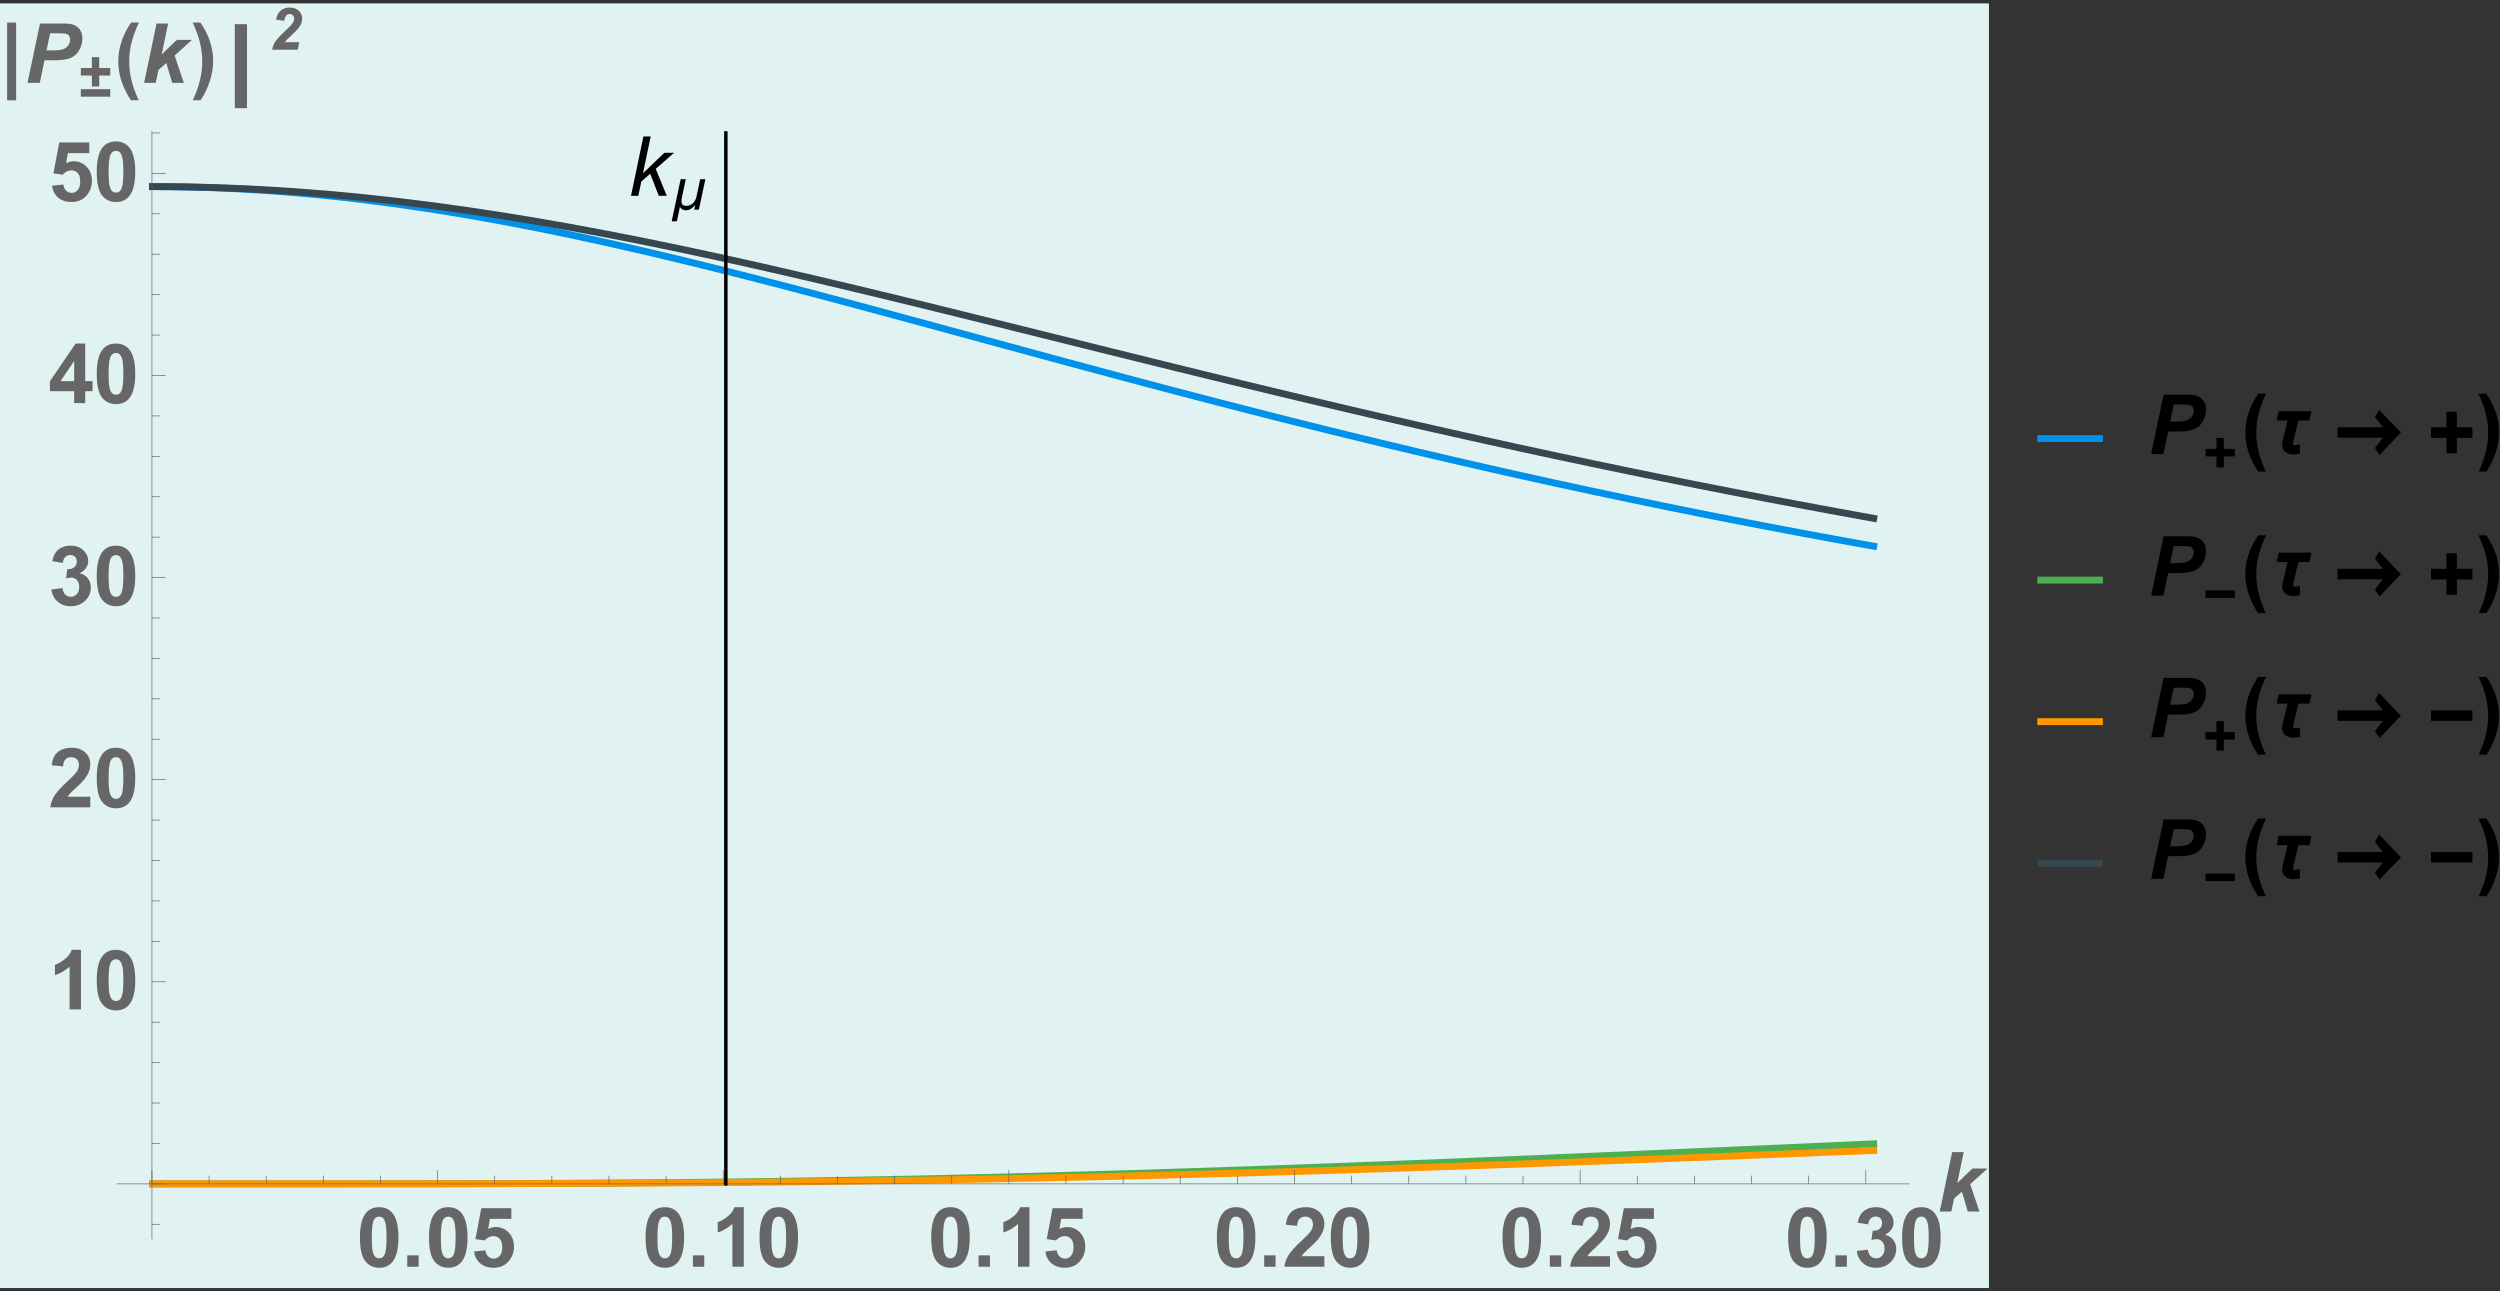 <?xml version="1.0" encoding="UTF-8"?>
<svg xmlns="http://www.w3.org/2000/svg" xmlns:xlink="http://www.w3.org/1999/xlink" width="724pt" height="374pt" viewBox="0 0 724 374" version="1.1">
<rect x="0" y="0" width="724" height="374" fill="#333333" stroke="none"/>
<defs>
<g>
<symbol overflow="visible" id="glyph0-0">
<path style="stroke:none;" d="M 3 0 L 3 -15 L 15 -15 L 15 0 Z M 3.375 -0.375 L 14.625 -0.375 L 14.625 -14.625 L 3.375 -14.625 Z "/>
</symbol>
<symbol overflow="visible" id="glyph0-1">
<path style="stroke:none;" d="M 0.828 0 L 4.422 -17.188 L 6.531 -17.188 L 4.297 -6.531 L 10.484 -12.453 L 13.297 -12.453 L 7.984 -7.812 L 11.188 0 L 8.875 0 L 6.391 -6.391 L 3.812 -4.156 L 2.938 0 Z "/>
</symbol>
<symbol overflow="visible" id="glyph1-0">
<path style="stroke:none;" d="M 1.062 0 L 1.062 -13.594 L 7.438 -13.594 L 7.438 0 Z M 2.125 -1.062 L 6.375 -1.062 L 6.375 -12.531 L 2.125 -12.531 Z "/>
</symbol>
<symbol overflow="visible" id="glyph1-1">
<path style="stroke:none;" d="M 10.156 -8.812 L 8.281 0 L 6.938 0 L 7.219 -1.297 L 7.188 -1.297 C 7.008 -1.109 6.82 -0.922 6.625 -0.734 C 6.426 -0.555 6.211 -0.395 5.984 -0.25 C 5.766 -0.113 5.531 -0.004 5.281 0.078 C 5.039 0.16 4.785 0.203 4.516 0.203 C 4.336 0.203 4.16 0.176 3.984 0.125 C 3.816 0.082 3.656 0.02 3.5 -0.062 C 3.344 -0.156 3.203 -0.266 3.078 -0.391 C 2.961 -0.523 2.867 -0.676 2.797 -0.844 L 1.906 3.391 L 0.406 3.391 L 3 -8.812 L 4.484 -8.812 L 3.375 -3.547 C 3.332 -3.367 3.297 -3.188 3.266 -3 C 3.242 -2.82 3.234 -2.645 3.234 -2.469 C 3.234 -1.977 3.352 -1.625 3.594 -1.406 C 3.832 -1.195 4.191 -1.094 4.672 -1.094 C 5.066 -1.094 5.426 -1.164 5.75 -1.312 C 6.07 -1.457 6.352 -1.648 6.594 -1.891 C 6.844 -2.141 7.051 -2.426 7.219 -2.75 C 7.383 -3.082 7.508 -3.43 7.594 -3.797 L 8.656 -8.812 Z "/>
</symbol>
<symbol overflow="visible" id="glyph2-0">
<path style="stroke:none;" d="M 3 0 L 3 -15 L 15 -15 L 15 0 Z M 3.375 -0.375 L 14.625 -0.375 L 14.625 -14.625 L 3.375 -14.625 Z "/>
</symbol>
<symbol overflow="visible" id="glyph2-1">
<path style="stroke:none;" d="M 6.594 -17.25 C 8.25 -17.25 9.547 -16.656 10.484 -15.469 C 11.609 -14.062 12.172 -11.727 12.172 -8.469 C 12.172 -5.219 11.609 -2.883 10.484 -1.469 C 9.547 -0.289 8.25 0.297 6.594 0.297 C 4.914 0.297 3.566 -0.344 2.547 -1.625 C 1.523 -2.914 1.016 -5.211 1.016 -8.516 C 1.016 -11.742 1.578 -14.07 2.703 -15.5 C 3.629 -16.664 4.926 -17.25 6.594 -17.25 Z M 6.594 -14.516 C 6.188 -14.516 5.828 -14.391 5.516 -14.141 C 5.203 -13.891 4.961 -13.438 4.797 -12.781 C 4.566 -11.926 4.453 -10.488 4.453 -8.469 C 4.453 -6.457 4.551 -5.07 4.75 -4.312 C 4.957 -3.562 5.211 -3.062 5.516 -2.812 C 5.828 -2.562 6.188 -2.438 6.594 -2.438 C 6.988 -2.438 7.344 -2.562 7.656 -2.812 C 7.969 -3.07 8.207 -3.531 8.375 -4.188 C 8.602 -5.031 8.719 -6.457 8.719 -8.469 C 8.719 -10.488 8.613 -11.875 8.406 -12.625 C 8.207 -13.383 7.953 -13.891 7.641 -14.141 C 7.336 -14.391 6.988 -14.516 6.594 -14.516 Z "/>
</symbol>
<symbol overflow="visible" id="glyph2-2">
<path style="stroke:none;" d="M 1.719 0 L 1.719 -3.297 L 5.016 -3.297 L 5.016 0 Z "/>
</symbol>
<symbol overflow="visible" id="glyph2-3">
<path style="stroke:none;" d="M 1.062 -4.422 L 4.344 -4.766 C 4.438 -4.016 4.711 -3.422 5.172 -2.984 C 5.641 -2.555 6.176 -2.344 6.781 -2.344 C 7.469 -2.344 8.047 -2.617 8.516 -3.172 C 8.992 -3.734 9.234 -4.578 9.234 -5.703 C 9.234 -6.766 8.992 -7.555 8.516 -8.078 C 8.047 -8.609 7.438 -8.875 6.688 -8.875 C 5.738 -8.875 4.891 -8.457 4.141 -7.625 L 1.469 -8 L 3.156 -16.953 L 11.859 -16.953 L 11.859 -13.859 L 5.656 -13.859 L 5.141 -10.953 C 5.867 -11.316 6.617 -11.5 7.391 -11.5 C 8.848 -11.5 10.082 -10.969 11.094 -9.906 C 12.113 -8.844 12.625 -7.461 12.625 -5.766 C 12.625 -4.348 12.211 -3.086 11.391 -1.984 C 10.273 -0.461 8.723 0.297 6.734 0.297 C 5.148 0.297 3.859 -0.129 2.859 -0.984 C 1.859 -1.836 1.258 -2.984 1.062 -4.422 Z "/>
</symbol>
<symbol overflow="visible" id="glyph2-4">
<path style="stroke:none;" d="M 9.453 0 L 6.156 0 L 6.156 -12.406 C 4.945 -11.281 3.531 -10.453 1.906 -9.922 L 1.906 -12.906 C 2.758 -13.188 3.691 -13.719 4.703 -14.5 C 5.711 -15.289 6.406 -16.207 6.781 -17.25 L 9.453 -17.25 Z "/>
</symbol>
<symbol overflow="visible" id="glyph2-5">
<path style="stroke:none;" d="M 12.141 -3.062 L 12.141 0 L 0.594 0 C 0.719 -1.156 1.094 -2.25 1.719 -3.281 C 2.344 -4.32 3.578 -5.695 5.422 -7.406 C 6.91 -8.789 7.82 -9.727 8.156 -10.219 C 8.613 -10.895 8.844 -11.566 8.844 -12.234 C 8.844 -12.973 8.645 -13.535 8.25 -13.922 C 7.852 -14.316 7.305 -14.516 6.609 -14.516 C 5.922 -14.516 5.375 -14.305 4.969 -13.891 C 4.562 -13.484 4.328 -12.801 4.266 -11.844 L 0.984 -12.172 C 1.18 -13.984 1.797 -15.281 2.828 -16.062 C 3.859 -16.852 5.145 -17.25 6.688 -17.25 C 8.383 -17.25 9.719 -16.789 10.688 -15.875 C 11.656 -14.969 12.141 -13.832 12.141 -12.469 C 12.141 -11.695 12 -10.961 11.719 -10.266 C 11.445 -9.566 11.008 -8.832 10.406 -8.062 C 10.008 -7.551 9.289 -6.816 8.25 -5.859 C 7.207 -4.91 6.547 -4.281 6.266 -3.969 C 5.992 -3.656 5.773 -3.352 5.609 -3.062 Z "/>
</symbol>
<symbol overflow="visible" id="glyph2-6">
<path style="stroke:none;" d="M 0.906 -4.562 L 4.094 -4.953 C 4.195 -4.141 4.469 -3.516 4.906 -3.078 C 5.352 -2.648 5.895 -2.438 6.531 -2.438 C 7.207 -2.438 7.773 -2.691 8.234 -3.203 C 8.703 -3.723 8.938 -4.422 8.938 -5.297 C 8.938 -6.129 8.711 -6.785 8.266 -7.266 C 7.828 -7.754 7.285 -8 6.641 -8 C 6.223 -8 5.723 -7.914 5.141 -7.75 L 5.5 -10.438 C 6.383 -10.406 7.062 -10.594 7.531 -11 C 8 -11.414 8.234 -11.961 8.234 -12.641 C 8.234 -13.223 8.062 -13.688 7.719 -14.031 C 7.375 -14.375 6.922 -14.547 6.359 -14.547 C 5.797 -14.547 5.312 -14.348 4.906 -13.953 C 4.508 -13.566 4.27 -13 4.188 -12.25 L 1.156 -12.766 C 1.363 -13.805 1.68 -14.633 2.109 -15.25 C 2.535 -15.875 3.129 -16.363 3.891 -16.719 C 4.648 -17.07 5.504 -17.25 6.453 -17.25 C 8.066 -17.25 9.363 -16.734 10.344 -15.703 C 11.145 -14.859 11.547 -13.906 11.547 -12.844 C 11.547 -11.332 10.723 -10.129 9.078 -9.234 C 10.055 -9.023 10.836 -8.551 11.422 -7.812 C 12.016 -7.082 12.312 -6.195 12.312 -5.156 C 12.312 -3.645 11.758 -2.359 10.656 -1.297 C 9.562 -0.234 8.191 0.297 6.547 0.297 C 4.992 0.297 3.707 -0.148 2.688 -1.047 C 1.664 -1.941 1.07 -3.113 0.906 -4.562 Z "/>
</symbol>
<symbol overflow="visible" id="glyph2-7">
<path style="stroke:none;" d="M 7.484 0 L 7.484 -3.453 L 0.453 -3.453 L 0.453 -6.344 L 7.906 -17.25 L 10.672 -17.25 L 10.672 -6.359 L 12.797 -6.359 L 12.797 -3.453 L 10.672 -3.453 L 10.672 0 Z M 7.484 -6.359 L 7.484 -12.219 L 3.531 -6.359 Z "/>
</symbol>
<symbol overflow="visible" id="glyph3-0">
<path style="stroke:none;" d="M 3 0 L 3 -15 L 15 -15 L 15 0 Z M 3.375 -0.375 L 14.625 -0.375 L 14.625 -14.625 L 3.375 -14.625 Z "/>
</symbol>
<symbol overflow="visible" id="glyph3-1">
<path style="stroke:none;" d="M 0.906 0 L 4.5 -17.188 L 7.859 -17.188 L 5.984 -8.234 L 10.375 -12.453 L 14.75 -12.453 L 9.734 -7.922 L 12.406 0 L 9.031 0 L 7.328 -5.75 L 5.047 -3.734 L 4.266 0 Z "/>
</symbol>
<symbol overflow="visible" id="glyph3-2">
<path style="stroke:none;" d="M 4.516 0 L 0.969 0 L 4.578 -17.188 L 11.562 -17.188 C 12.801 -17.188 13.781 -17.035 14.5 -16.734 C 15.227 -16.441 15.801 -15.957 16.219 -15.281 C 16.645 -14.613 16.859 -13.812 16.859 -12.875 C 16.859 -12 16.688 -11.148 16.344 -10.328 C 16.008 -9.516 15.598 -8.859 15.109 -8.359 C 14.617 -7.867 14.094 -7.5 13.531 -7.25 C 12.969 -7 12.211 -6.805 11.266 -6.672 C 10.711 -6.586 9.672 -6.547 8.141 -6.547 L 5.891 -6.547 Z M 6.469 -9.406 L 7.562 -9.406 C 9.426 -9.406 10.672 -9.52 11.297 -9.75 C 11.922 -9.988 12.41 -10.363 12.766 -10.875 C 13.129 -11.395 13.312 -11.961 13.312 -12.578 C 13.312 -12.992 13.219 -13.332 13.031 -13.594 C 12.852 -13.863 12.598 -14.055 12.266 -14.172 C 11.93 -14.297 11.191 -14.359 10.047 -14.359 L 7.516 -14.359 Z "/>
</symbol>
<symbol overflow="visible" id="glyph4-0">
<path style="stroke:none;" d="M 1.5 0 L 1.5 -19.203 L 10.5 -19.203 L 10.5 0 Z M 3 -1.5 L 9 -1.5 L 9 -17.703 L 3 -17.703 Z "/>
</symbol>
<symbol overflow="visible" id="glyph4-1">
<path style="stroke:none;" d="M 4.672 5.047 L 2.062 5.047 L 2.062 -17.469 L 4.672 -17.469 Z "/>
</symbol>
<symbol overflow="visible" id="glyph4-2">
<path style="stroke:none;" d="M 7.219 -17.469 C 6.789 -16.531 6.406 -15.609 6.062 -14.703 C 5.719 -13.797 5.422 -12.879 5.172 -11.953 C 4.93 -11.035 4.742 -10.098 4.609 -9.141 C 4.484 -8.191 4.422 -7.191 4.422 -6.141 C 4.422 -5.141 4.484 -4.16 4.609 -3.203 C 4.742 -2.254 4.93 -1.316 5.172 -0.391 C 5.41 0.523 5.695 1.43 6.031 2.328 C 6.375 3.234 6.754 4.141 7.172 5.047 L 4.922 5.047 C 4.367 4.211 3.863 3.348 3.406 2.453 C 2.957 1.555 2.57 0.633 2.25 -0.312 C 1.926 -1.27 1.676 -2.238 1.5 -3.219 C 1.332 -4.207 1.25 -5.207 1.25 -6.219 C 1.25 -7.219 1.332 -8.211 1.5 -9.203 C 1.676 -10.203 1.926 -11.176 2.25 -12.125 C 2.57 -13.07 2.961 -13.992 3.422 -14.891 C 3.879 -15.797 4.395 -16.656 4.969 -17.469 Z "/>
</symbol>
<symbol overflow="visible" id="glyph4-3">
<path style="stroke:none;" d="M 6.734 -6.406 C 6.734 -5.383 6.645 -4.375 6.469 -3.375 C 6.301 -2.375 6.055 -1.391 5.734 -0.422 C 5.422 0.547 5.039 1.488 4.594 2.406 C 4.145 3.32 3.641 4.203 3.078 5.047 L 0.828 5.047 C 1.234 4.172 1.609 3.273 1.953 2.359 C 2.297 1.453 2.582 0.531 2.812 -0.406 C 3.051 -1.344 3.238 -2.285 3.375 -3.234 C 3.508 -4.191 3.578 -5.16 3.578 -6.141 C 3.578 -7.191 3.508 -8.191 3.375 -9.141 C 3.25 -10.098 3.066 -11.035 2.828 -11.953 C 2.586 -12.879 2.297 -13.797 1.953 -14.703 C 1.609 -15.609 1.223 -16.531 0.797 -17.469 L 3.031 -17.469 C 3.594 -16.664 4.102 -15.82 4.562 -14.938 C 5.02 -14.062 5.41 -13.156 5.734 -12.219 C 6.055 -11.281 6.301 -10.328 6.469 -9.359 C 6.645 -8.391 6.734 -7.406 6.734 -6.406 Z "/>
</symbol>
<symbol overflow="visible" id="glyph4-4">
<path style="stroke:none;" d="M 12.484 -12.438 L 11.906 -9.734 L 8.75 -9.734 C 8.695 -9.547 8.617 -9.266 8.516 -8.891 C 8.422 -8.516 8.316 -8.098 8.203 -7.641 C 8.098 -7.18 7.984 -6.703 7.859 -6.203 C 7.734 -5.711 7.617 -5.25 7.516 -4.812 C 7.422 -4.375 7.336 -3.988 7.266 -3.656 C 7.203 -3.32 7.172 -3.086 7.172 -2.953 C 7.172 -2.816 7.211 -2.719 7.297 -2.656 C 7.391 -2.602 7.492 -2.578 7.609 -2.578 C 7.867 -2.578 8.125 -2.602 8.375 -2.656 C 8.633 -2.719 8.891 -2.785 9.141 -2.859 L 9.141 -0.094 C 8.484 0.051 7.82 0.125 7.156 0.125 C 6.738 0.125 6.336 0.066 5.953 -0.047 C 5.578 -0.172 5.242 -0.348 4.953 -0.578 C 4.66 -0.805 4.426 -1.094 4.25 -1.438 C 4.07 -1.781 3.984 -2.172 3.984 -2.609 C 3.984 -2.898 4.02 -3.195 4.094 -3.5 L 5.562 -9.734 L 2.422 -9.734 L 3 -12.438 Z "/>
</symbol>
<symbol overflow="visible" id="glyph4-5">
<path style="stroke:none;" d="M 0.969 -7.766 L 14.078 -7.766 L 11.75 -10.766 L 13.031 -12.781 L 19.297 -6.219 L 13.109 0.25 L 11.766 -1.75 L 14.078 -4.734 L 0.969 -4.734 Z "/>
</symbol>
<symbol overflow="visible" id="glyph4-6">
<path style="stroke:none;" d="M 13.016 -4.688 L 8.5 -4.688 L 8.5 -0.219 L 5.5 -0.219 L 5.5 -4.688 L 1.016 -4.688 L 1.016 -7.766 L 5.5 -7.766 L 5.5 -12.25 L 8.5 -12.25 L 8.5 -7.766 L 13.016 -7.766 Z "/>
</symbol>
<symbol overflow="visible" id="glyph4-7">
<path style="stroke:none;" d="M 13.016 -4.734 L 1.016 -4.734 L 1.016 -7.766 L 13.016 -7.766 Z "/>
</symbol>
<symbol overflow="visible" id="glyph5-0">
<path style="stroke:none;" d="M 1.062 0 L 1.062 -13.594 L 7.438 -13.594 L 7.438 0 Z M 2.125 -1.062 L 6.375 -1.062 L 6.375 -12.531 L 2.125 -12.531 Z "/>
</symbol>
<symbol overflow="visible" id="glyph5-1">
<path style="stroke:none;" d="M 8.922 -6.125 L 5.734 -6.125 L 5.734 -2.953 L 3.609 -2.953 L 3.609 -6.125 L 0.406 -6.125 L 0.406 -8.297 L 3.609 -8.297 L 3.609 -11.453 L 5.734 -11.453 L 5.734 -8.297 L 8.922 -8.297 Z M 8.922 0 L 0.406 0 L 0.406 -2.172 L 8.922 -2.172 Z "/>
</symbol>
<symbol overflow="visible" id="glyph5-2">
<path style="stroke:none;" d="M 9.219 -3.328 L 6.016 -3.328 L 6.016 -0.156 L 3.891 -0.156 L 3.891 -3.328 L 0.719 -3.328 L 0.719 -5.5 L 3.891 -5.5 L 3.891 -8.672 L 6.016 -8.672 L 6.016 -5.5 L 9.219 -5.5 Z "/>
</symbol>
<symbol overflow="visible" id="glyph5-3">
<path style="stroke:none;" d="M 9.219 -3.359 L 0.719 -3.359 L 0.719 -5.5 L 9.219 -5.5 Z "/>
</symbol>
<symbol overflow="visible" id="glyph6-0">
<path style="stroke:none;" d="M 2.125 0 L 2.125 -10.625 L 10.625 -10.625 L 10.625 0 Z M 2.391 -0.266 L 10.359 -0.266 L 10.359 -10.359 L 2.391 -10.359 Z "/>
</symbol>
<symbol overflow="visible" id="glyph6-1">
<path style="stroke:none;" d="M 4.484 -8.375 L 2.156 -8.719 C 2.344 -9.852 2.781 -10.719 3.469 -11.312 C 4.156 -11.914 5.02 -12.219 6.062 -12.219 C 7.195 -12.219 8.086 -11.91 8.734 -11.297 C 9.379 -10.68 9.703 -9.898 9.703 -8.953 C 9.703 -8.473 9.602 -7.988 9.406 -7.5 C 9.207 -7.02 8.879 -6.516 8.422 -5.984 C 8.098 -5.609 7.566 -5.078 6.828 -4.391 C 6.086 -3.703 5.594 -3.227 5.344 -2.969 C 5.102 -2.719 4.875 -2.453 4.656 -2.172 L 8.875 -2.172 L 8.422 0 L 1.031 0 C 1.102 -0.594 1.273 -1.16 1.547 -1.703 C 1.828 -2.242 2.172 -2.742 2.578 -3.203 C 2.992 -3.672 3.742 -4.426 4.828 -5.469 C 5.648 -6.25 6.172 -6.758 6.391 -7 C 6.773 -7.426 7.035 -7.797 7.172 -8.109 C 7.316 -8.43 7.391 -8.719 7.391 -8.969 C 7.391 -9.383 7.27 -9.719 7.031 -9.969 C 6.789 -10.219 6.488 -10.344 6.125 -10.344 C 5.738 -10.344 5.406 -10.203 5.125 -9.922 C 4.844 -9.641 4.629 -9.125 4.484 -8.375 Z "/>
</symbol>
</g>
<clipPath id="clip1">
  <path d="M 209 38 L 211 38 L 211 344 L 209 344 Z "/>
</clipPath>
<clipPath id="clip2">
  <path d="M 590 125 L 610 125 L 610 129 L 590 129 Z "/>
</clipPath>
<clipPath id="clip3">
  <path d="M 590 166 L 610 166 L 610 170 L 590 170 Z "/>
</clipPath>
<clipPath id="clip4">
  <path d="M 590 207 L 610 207 L 610 211 L 590 211 Z "/>
</clipPath>
<clipPath id="clip5">
  <path d="M 590 248 L 610 248 L 610 252 L 590 252 Z "/>
</clipPath>
</defs>
<g id="surface903">
<path style="fill-rule:nonzero;fill:rgb(87.842%,94.901%,94.508%);fill-opacity:1;stroke-width:0.03;stroke-linecap:square;stroke-linejoin:miter;stroke:rgb(87.842%,94.901%,94.508%);stroke-opacity:1;stroke-miterlimit:10;" d="M 0 184 L 576 184 L 576 -188 L 0 -188 Z " transform="matrix(1,0,0,1,0,189)"/>
<path style="fill:none;stroke-width:2;stroke-linecap:square;stroke-linejoin:miter;stroke:rgb(0%,56.862%,91.763%);stroke-opacity:1;stroke-miterlimit:3.25;" d="M 44.164 54.043 L 44.316 54.043 L 44.473 54.047 L 45.848 54.047 L 46 54.051 L 46.766 54.051 L 46.918 54.055 L 47.375 54.055 L 47.527 54.059 L 47.836 54.059 L 47.988 54.062 L 48.141 54.062 L 48.445 54.066 L 49.059 54.07 L 49.211 54.074 L 49.363 54.074 L 49.668 54.078 L 50.281 54.086 L 50.434 54.086 L 50.586 54.09 L 50.891 54.094 L 51.504 54.102 L 51.809 54.109 L 52.113 54.113 L 52.727 54.125 L 53.949 54.148 L 54.113 54.152 L 54.281 54.152 L 54.613 54.16 L 55.273 54.176 L 56.602 54.211 L 56.766 54.215 L 56.934 54.219 L 57.266 54.227 L 57.926 54.246 L 59.254 54.285 L 59.418 54.289 L 59.586 54.297 L 59.914 54.309 L 60.578 54.328 L 61.906 54.375 L 64.555 54.48 L 64.867 54.496 L 65.176 54.508 L 65.793 54.535 L 67.031 54.594 L 69.508 54.715 L 69.664 54.723 L 69.816 54.734 L 70.129 54.75 L 70.746 54.781 L 71.984 54.852 L 74.461 55 L 74.613 55.012 L 74.762 55.02 L 75.676 55.078 L 76.887 55.156 L 79.316 55.328 L 79.465 55.34 L 79.617 55.348 L 79.922 55.371 L 80.527 55.414 L 81.742 55.508 L 84.168 55.699 L 84.336 55.715 L 84.5 55.727 L 84.828 55.754 L 85.488 55.809 L 86.805 55.922 L 89.438 56.156 L 94.703 56.668 L 95.008 56.699 L 95.316 56.73 L 95.93 56.793 L 97.16 56.922 L 99.617 57.188 L 104.531 57.758 L 115.184 59.133 L 125.645 60.676 L 135.398 62.27 L 145.977 64.164 L 155.852 66.07 L 165.535 68.059 L 176.039 70.34 L 185.84 72.57 L 196.465 75.086 L 206.895 77.645 L 216.621 80.098 L 227.172 82.82 L 237.02 85.406 L 247.691 88.25 L 258.164 91.074 L 267.938 93.723 L 278.535 96.609 L 288.43 99.305 L 298.125 101.941 L 308.648 104.797 L 318.469 107.441 L 329.109 110.289 L 339.559 113.055 L 349.301 115.605 L 359.871 118.336 L 369.734 120.852 L 379.406 123.285 L 389.898 125.879 L 399.688 128.262 L 410.301 130.797 L 420.215 133.117 L 429.93 135.352 L 440.469 137.73 L 450.305 139.902 L 460.965 142.207 L 471.43 144.418 L 481.191 146.438 L 491.777 148.578 L 501.66 150.531 L 511.348 152.402 L 521.859 154.391 L 531.668 156.199 L 531.836 156.23 L 532.352 156.324 L 533.035 156.449 L 534.402 156.695 L 537.141 157.191 L 537.484 157.254 L 537.824 157.316 L 538.512 157.438 L 539.879 157.684 L 540.051 157.715 L 540.219 157.746 L 540.562 157.805 L 541.246 157.926 L 541.59 157.988 L 541.93 158.051 L 542.102 158.082 L 542.273 158.109 L 542.617 158.172 "/>
<path style="fill:none;stroke-width:2;stroke-linecap:square;stroke-linejoin:miter;stroke:rgb(29.803%,68.626%,31.372%);stroke-opacity:1;stroke-miterlimit:3.25;" d="M 44.164 342.852 L 72.293 342.852 L 72.602 342.848 L 90.754 342.848 L 92.07 342.844 L 98.391 342.844 L 99.617 342.84 L 104.863 342.84 L 105.199 342.836 L 107.195 342.836 L 109.859 342.832 L 112.523 342.832 L 115.184 342.828 L 115.84 342.828 L 116.492 342.824 L 117.801 342.824 L 120.414 342.82 L 121.723 342.82 L 123.027 342.816 L 125.645 342.812 L 126.254 342.812 L 126.863 342.809 L 128.082 342.809 L 130.52 342.801 L 131.742 342.801 L 135.398 342.789 L 136.723 342.789 L 138.043 342.785 L 140.688 342.777 L 141.02 342.777 L 141.348 342.773 L 142.012 342.773 L 143.332 342.77 L 145.977 342.762 L 146.133 342.758 L 146.594 342.758 L 147.211 342.754 L 150.914 342.742 L 155.852 342.723 L 156.156 342.723 L 156.457 342.719 L 157.062 342.719 L 158.273 342.711 L 160.695 342.699 L 165.535 342.676 L 165.863 342.676 L 166.191 342.672 L 170.785 342.645 L 176.039 342.613 L 176.344 342.613 L 176.652 342.609 L 177.266 342.605 L 178.488 342.598 L 180.941 342.578 L 185.84 342.543 L 196.465 342.453 L 206.895 342.348 L 216.621 342.234 L 227.172 342.094 L 237.02 341.949 L 247.691 341.773 L 258.164 341.582 L 267.938 341.387 L 278.535 341.156 L 288.43 340.922 L 298.125 340.68 L 308.648 340.398 L 318.469 340.125 L 329.109 339.809 L 339.559 339.48 L 349.301 339.164 L 359.871 338.809 L 369.734 338.461 L 379.406 338.113 L 389.898 337.723 L 399.688 337.348 L 410.301 336.934 L 420.215 336.539 L 429.93 336.145 L 440.469 335.711 L 450.305 335.297 L 460.965 334.844 L 471.43 334.395 L 481.191 333.973 L 491.777 333.512 L 501.66 333.078 L 511.348 332.648 L 521.859 332.184 L 531.668 331.746 L 531.836 331.738 L 532.352 331.715 L 533.035 331.684 L 534.402 331.625 L 537.141 331.504 L 537.484 331.488 L 537.824 331.473 L 538.512 331.441 L 539.879 331.379 L 540.051 331.375 L 540.219 331.367 L 540.562 331.352 L 541.246 331.32 L 541.59 331.305 L 541.93 331.289 L 542.617 331.258 "/>
<path style="fill:none;stroke-width:2;stroke-linecap:square;stroke-linejoin:miter;stroke:rgb(99.998%,59.607%,0%);stroke-opacity:1;stroke-miterlimit:3.25;" d="M 44.164 342.852 L 74.762 342.852 L 75.066 342.848 L 95.316 342.848 L 95.93 342.844 L 102.074 342.844 L 104.531 342.84 L 110.523 342.84 L 111.191 342.836 L 115.512 342.836 L 115.84 342.832 L 117.801 342.832 L 120.414 342.828 L 123.027 342.828 L 125.645 342.824 L 126.254 342.824 L 126.863 342.82 L 128.082 342.82 L 130.52 342.816 L 131.133 342.816 L 131.742 342.812 L 132.961 342.812 L 135.398 342.809 L 136.059 342.809 L 136.723 342.805 L 138.043 342.805 L 140.688 342.797 L 142.012 342.797 L 143.332 342.793 L 145.977 342.785 L 147.211 342.785 L 155.852 342.758 L 156.457 342.758 L 157.062 342.754 L 160.695 342.742 L 165.535 342.727 L 165.863 342.727 L 166.191 342.723 L 166.848 342.723 L 168.16 342.715 L 170.785 342.703 L 176.039 342.68 L 176.652 342.68 L 177.266 342.676 L 178.488 342.668 L 180.941 342.656 L 185.84 342.629 L 186.172 342.629 L 186.504 342.625 L 191.152 342.598 L 196.465 342.562 L 206.895 342.484 L 216.621 342.402 L 227.172 342.297 L 237.02 342.188 L 247.691 342.055 L 258.164 341.906 L 267.938 341.758 L 278.535 341.578 L 288.43 341.398 L 298.125 341.207 L 308.648 340.988 L 318.469 340.766 L 329.109 340.516 L 339.559 340.25 L 349.301 339.992 L 359.871 339.703 L 369.734 339.418 L 379.406 339.129 L 389.898 338.805 L 399.688 338.492 L 410.301 338.141 L 420.215 337.805 L 429.93 337.469 L 440.469 337.098 L 450.305 336.742 L 460.965 336.348 L 471.43 335.957 L 481.191 335.586 L 491.777 335.18 L 501.66 334.797 L 511.348 334.418 L 521.859 334 L 531.668 333.609 L 531.836 333.602 L 532.008 333.598 L 532.352 333.582 L 534.402 333.5 L 537.141 333.391 L 537.312 333.383 L 537.484 333.379 L 537.824 333.363 L 538.512 333.336 L 539.879 333.281 L 540.051 333.273 L 540.219 333.266 L 540.562 333.254 L 541.246 333.227 L 541.59 333.211 L 541.93 333.199 L 542.273 333.184 L 542.445 333.18 L 542.617 333.172 "/>
<path style="fill:none;stroke-width:2;stroke-linecap:square;stroke-linejoin:miter;stroke:rgb(21.568%,27.843%,30.98%);stroke-opacity:1;stroke-miterlimit:3.25;" d="M 44.164 54.043 L 44.473 54.043 L 44.625 54.047 L 46.152 54.047 L 46.305 54.051 L 46.918 54.051 L 47.223 54.055 L 47.527 54.055 L 47.836 54.059 L 48.141 54.059 L 48.445 54.062 L 49.059 54.066 L 49.211 54.066 L 49.363 54.07 L 49.668 54.074 L 50.281 54.078 L 50.434 54.082 L 50.586 54.082 L 50.891 54.086 L 51.504 54.094 L 51.656 54.094 L 51.809 54.098 L 52.113 54.102 L 52.727 54.109 L 53.949 54.129 L 54.113 54.133 L 54.281 54.137 L 54.613 54.141 L 55.273 54.156 L 56.602 54.184 L 56.766 54.188 L 56.934 54.188 L 57.266 54.195 L 57.926 54.211 L 59.254 54.246 L 59.418 54.25 L 59.586 54.254 L 59.914 54.262 L 61.906 54.32 L 64.555 54.41 L 64.711 54.414 L 64.867 54.422 L 65.176 54.43 L 65.793 54.453 L 69.508 54.605 L 69.664 54.613 L 69.816 54.621 L 70.129 54.633 L 70.746 54.66 L 71.984 54.719 L 74.461 54.844 L 74.613 54.852 L 74.762 54.859 L 75.676 54.906 L 76.887 54.977 L 79.316 55.117 L 79.465 55.125 L 79.617 55.133 L 79.922 55.152 L 80.527 55.191 L 81.742 55.266 L 84.168 55.43 L 84.336 55.441 L 84.5 55.449 L 84.828 55.473 L 85.488 55.52 L 86.805 55.613 L 89.438 55.812 L 94.703 56.238 L 94.855 56.25 L 95.008 56.266 L 95.316 56.293 L 95.93 56.344 L 97.16 56.453 L 99.617 56.676 L 104.531 57.152 L 115.184 58.312 L 125.645 59.613 L 135.398 60.969 L 145.977 62.574 L 155.852 64.199 L 165.535 65.906 L 176.039 67.867 L 185.84 69.793 L 196.465 71.977 L 206.895 74.211 L 216.621 76.359 L 227.172 78.758 L 237.02 81.051 L 247.691 83.582 L 258.164 86.105 L 267.938 88.488 L 278.535 91.098 L 288.43 93.551 L 298.125 95.961 L 308.648 98.578 L 318.469 101.023 L 329.109 103.66 L 339.559 106.242 L 349.301 108.633 L 359.871 111.203 L 369.734 113.582 L 379.406 115.895 L 389.898 118.371 L 399.688 120.652 L 410.301 123.09 L 420.215 125.336 L 429.93 127.504 L 440.469 129.82 L 450.305 131.941 L 460.965 134.203 L 471.43 136.383 L 481.191 138.379 L 491.777 140.504 L 501.66 142.445 L 511.348 144.316 L 521.859 146.305 L 531.668 148.121 L 531.836 148.152 L 532.352 148.246 L 534.402 148.621 L 537.141 149.121 L 537.484 149.184 L 537.824 149.246 L 538.512 149.367 L 539.879 149.617 L 540.051 149.648 L 540.219 149.676 L 540.562 149.738 L 541.246 149.863 L 541.59 149.926 L 541.93 149.984 L 542.617 150.109 "/>
<g style="fill:rgb(0%,0%,0%);fill-opacity:1;">
  <use xlink:href="#glyph0-1" x="181.911" y="56.711"/>
</g>
<g style="fill:rgb(0%,0%,0%);fill-opacity:1;">
  <use xlink:href="#glyph1-1" x="194.116" y="60.711"/>
</g>
<path style="fill:none;stroke-width:0.2;stroke-linecap:butt;stroke-linejoin:miter;stroke:rgb(39.999%,39.999%,39.999%);stroke-opacity:1;stroke-miterlimit:3.25;" d="M 44 342.852 L 44 338.852 "/>
<path style="fill:none;stroke-width:0.2;stroke-linecap:butt;stroke-linejoin:miter;stroke:rgb(39.999%,39.999%,39.999%);stroke-opacity:1;stroke-miterlimit:3.25;" d="M 60.543 342.852 L 60.543 340.449 "/>
<path style="fill:none;stroke-width:0.2;stroke-linecap:butt;stroke-linejoin:miter;stroke:rgb(39.999%,39.999%,39.999%);stroke-opacity:1;stroke-miterlimit:3.25;" d="M 77.09 342.852 L 77.09 340.449 "/>
<path style="fill:none;stroke-width:0.2;stroke-linecap:butt;stroke-linejoin:miter;stroke:rgb(39.999%,39.999%,39.999%);stroke-opacity:1;stroke-miterlimit:3.25;" d="M 93.633 342.852 L 93.633 340.449 "/>
<path style="fill:none;stroke-width:0.2;stroke-linecap:butt;stroke-linejoin:miter;stroke:rgb(39.999%,39.999%,39.999%);stroke-opacity:1;stroke-miterlimit:3.25;" d="M 110.176 342.852 L 110.176 340.449 "/>
<path style="fill:none;stroke-width:0.2;stroke-linecap:butt;stroke-linejoin:miter;stroke:rgb(39.999%,39.999%,39.999%);stroke-opacity:1;stroke-miterlimit:3.25;" d="M 126.723 342.852 L 126.723 338.852 "/>
<g style="fill:rgb(39.999%,39.999%,39.999%);fill-opacity:1;">
  <use xlink:href="#glyph2-1" x="103.222" y="366.85"/>
  <use xlink:href="#glyph2-2" x="116.222" y="366.85"/>
  <use xlink:href="#glyph2-1" x="123.222" y="366.85"/>
  <use xlink:href="#glyph2-3" x="136.222" y="366.85"/>
</g>
<path style="fill:none;stroke-width:0.2;stroke-linecap:butt;stroke-linejoin:miter;stroke:rgb(39.999%,39.999%,39.999%);stroke-opacity:1;stroke-miterlimit:3.25;" d="M 143.266 342.852 L 143.266 340.449 "/>
<path style="fill:none;stroke-width:0.2;stroke-linecap:butt;stroke-linejoin:miter;stroke:rgb(39.999%,39.999%,39.999%);stroke-opacity:1;stroke-miterlimit:3.25;" d="M 159.812 342.852 L 159.812 340.449 "/>
<path style="fill:none;stroke-width:0.2;stroke-linecap:butt;stroke-linejoin:miter;stroke:rgb(39.999%,39.999%,39.999%);stroke-opacity:1;stroke-miterlimit:3.25;" d="M 176.355 342.852 L 176.355 340.449 "/>
<path style="fill:none;stroke-width:0.2;stroke-linecap:butt;stroke-linejoin:miter;stroke:rgb(39.999%,39.999%,39.999%);stroke-opacity:1;stroke-miterlimit:3.25;" d="M 192.898 342.852 L 192.898 340.449 "/>
<path style="fill:none;stroke-width:0.2;stroke-linecap:butt;stroke-linejoin:miter;stroke:rgb(39.999%,39.999%,39.999%);stroke-opacity:1;stroke-miterlimit:3.25;" d="M 209.445 342.852 L 209.445 338.852 "/>
<g style="fill:rgb(39.999%,39.999%,39.999%);fill-opacity:1;">
  <use xlink:href="#glyph2-1" x="185.944" y="366.85"/>
  <use xlink:href="#glyph2-2" x="198.944" y="366.85"/>
  <use xlink:href="#glyph2-4" x="205.944" y="366.85"/>
  <use xlink:href="#glyph2-1" x="218.944" y="366.85"/>
</g>
<path style="fill:none;stroke-width:0.2;stroke-linecap:butt;stroke-linejoin:miter;stroke:rgb(39.999%,39.999%,39.999%);stroke-opacity:1;stroke-miterlimit:3.25;" d="M 225.988 342.852 L 225.988 340.449 "/>
<path style="fill:none;stroke-width:0.2;stroke-linecap:butt;stroke-linejoin:miter;stroke:rgb(39.999%,39.999%,39.999%);stroke-opacity:1;stroke-miterlimit:3.25;" d="M 242.531 342.852 L 242.531 340.449 "/>
<path style="fill:none;stroke-width:0.2;stroke-linecap:butt;stroke-linejoin:miter;stroke:rgb(39.999%,39.999%,39.999%);stroke-opacity:1;stroke-miterlimit:3.25;" d="M 259.078 342.852 L 259.078 340.449 "/>
<path style="fill:none;stroke-width:0.2;stroke-linecap:butt;stroke-linejoin:miter;stroke:rgb(39.999%,39.999%,39.999%);stroke-opacity:1;stroke-miterlimit:3.25;" d="M 275.621 342.852 L 275.621 340.449 "/>
<path style="fill:none;stroke-width:0.2;stroke-linecap:butt;stroke-linejoin:miter;stroke:rgb(39.999%,39.999%,39.999%);stroke-opacity:1;stroke-miterlimit:3.25;" d="M 292.168 342.852 L 292.168 338.852 "/>
<g style="fill:rgb(39.999%,39.999%,39.999%);fill-opacity:1;">
  <use xlink:href="#glyph2-1" x="268.666" y="366.85"/>
  <use xlink:href="#glyph2-2" x="281.666" y="366.85"/>
  <use xlink:href="#glyph2-4" x="288.666" y="366.85"/>
  <use xlink:href="#glyph2-3" x="301.666" y="366.85"/>
</g>
<path style="fill:none;stroke-width:0.2;stroke-linecap:butt;stroke-linejoin:miter;stroke:rgb(39.999%,39.999%,39.999%);stroke-opacity:1;stroke-miterlimit:3.25;" d="M 308.711 342.852 L 308.711 340.449 "/>
<path style="fill:none;stroke-width:0.2;stroke-linecap:butt;stroke-linejoin:miter;stroke:rgb(39.999%,39.999%,39.999%);stroke-opacity:1;stroke-miterlimit:3.25;" d="M 325.254 342.852 L 325.254 340.449 "/>
<path style="fill:none;stroke-width:0.2;stroke-linecap:butt;stroke-linejoin:miter;stroke:rgb(39.999%,39.999%,39.999%);stroke-opacity:1;stroke-miterlimit:3.25;" d="M 341.801 342.852 L 341.801 340.449 "/>
<path style="fill:none;stroke-width:0.2;stroke-linecap:butt;stroke-linejoin:miter;stroke:rgb(39.999%,39.999%,39.999%);stroke-opacity:1;stroke-miterlimit:3.25;" d="M 358.344 342.852 L 358.344 340.449 "/>
<path style="fill:none;stroke-width:0.2;stroke-linecap:butt;stroke-linejoin:miter;stroke:rgb(39.999%,39.999%,39.999%);stroke-opacity:1;stroke-miterlimit:3.25;" d="M 374.887 342.852 L 374.887 338.852 "/>
<g style="fill:rgb(39.999%,39.999%,39.999%);fill-opacity:1;">
  <use xlink:href="#glyph2-1" x="351.388" y="366.85"/>
  <use xlink:href="#glyph2-2" x="364.388" y="366.85"/>
  <use xlink:href="#glyph2-5" x="371.388" y="366.85"/>
  <use xlink:href="#glyph2-1" x="384.388" y="366.85"/>
</g>
<path style="fill:none;stroke-width:0.2;stroke-linecap:butt;stroke-linejoin:miter;stroke:rgb(39.999%,39.999%,39.999%);stroke-opacity:1;stroke-miterlimit:3.25;" d="M 391.434 342.852 L 391.434 340.449 "/>
<path style="fill:none;stroke-width:0.2;stroke-linecap:butt;stroke-linejoin:miter;stroke:rgb(39.999%,39.999%,39.999%);stroke-opacity:1;stroke-miterlimit:3.25;" d="M 407.977 342.852 L 407.977 340.449 "/>
<path style="fill:none;stroke-width:0.2;stroke-linecap:butt;stroke-linejoin:miter;stroke:rgb(39.999%,39.999%,39.999%);stroke-opacity:1;stroke-miterlimit:3.25;" d="M 424.523 342.852 L 424.523 340.449 "/>
<path style="fill:none;stroke-width:0.2;stroke-linecap:butt;stroke-linejoin:miter;stroke:rgb(39.999%,39.999%,39.999%);stroke-opacity:1;stroke-miterlimit:3.25;" d="M 441.066 342.852 L 441.066 340.449 "/>
<path style="fill:none;stroke-width:0.2;stroke-linecap:butt;stroke-linejoin:miter;stroke:rgb(39.999%,39.999%,39.999%);stroke-opacity:1;stroke-miterlimit:3.25;" d="M 457.609 342.852 L 457.609 338.852 "/>
<g style="fill:rgb(39.999%,39.999%,39.999%);fill-opacity:1;">
  <use xlink:href="#glyph2-1" x="434.111" y="366.85"/>
  <use xlink:href="#glyph2-2" x="447.111" y="366.85"/>
  <use xlink:href="#glyph2-5" x="454.111" y="366.85"/>
  <use xlink:href="#glyph2-3" x="467.111" y="366.85"/>
</g>
<path style="fill:none;stroke-width:0.2;stroke-linecap:butt;stroke-linejoin:miter;stroke:rgb(39.999%,39.999%,39.999%);stroke-opacity:1;stroke-miterlimit:3.25;" d="M 474.156 342.852 L 474.156 340.449 "/>
<path style="fill:none;stroke-width:0.2;stroke-linecap:butt;stroke-linejoin:miter;stroke:rgb(39.999%,39.999%,39.999%);stroke-opacity:1;stroke-miterlimit:3.25;" d="M 490.699 342.852 L 490.699 340.449 "/>
<path style="fill:none;stroke-width:0.2;stroke-linecap:butt;stroke-linejoin:miter;stroke:rgb(39.999%,39.999%,39.999%);stroke-opacity:1;stroke-miterlimit:3.25;" d="M 507.242 342.852 L 507.242 340.449 "/>
<path style="fill:none;stroke-width:0.2;stroke-linecap:butt;stroke-linejoin:miter;stroke:rgb(39.999%,39.999%,39.999%);stroke-opacity:1;stroke-miterlimit:3.25;" d="M 523.789 342.852 L 523.789 340.449 "/>
<path style="fill:none;stroke-width:0.2;stroke-linecap:butt;stroke-linejoin:miter;stroke:rgb(39.999%,39.999%,39.999%);stroke-opacity:1;stroke-miterlimit:3.25;" d="M 540.332 342.852 L 540.332 338.852 "/>
<g style="fill:rgb(39.999%,39.999%,39.999%);fill-opacity:1;">
  <use xlink:href="#glyph2-1" x="516.833" y="366.85"/>
  <use xlink:href="#glyph2-2" x="529.833" y="366.85"/>
  <use xlink:href="#glyph2-6" x="536.833" y="366.85"/>
  <use xlink:href="#glyph2-1" x="549.833" y="366.85"/>
</g>
<path style="fill:none;stroke-width:0.2;stroke-linecap:butt;stroke-linejoin:miter;stroke:rgb(39.999%,39.999%,39.999%);stroke-opacity:1;stroke-miterlimit:3.25;" d="M 33.781 342.852 L 553 342.852 "/>
<g style="fill:rgb(39.999%,39.999%,39.999%);fill-opacity:1;">
  <use xlink:href="#glyph3-1" x="560.837" y="350.85"/>
</g>
<path style="fill:none;stroke-width:0.2;stroke-linecap:butt;stroke-linejoin:miter;stroke:rgb(39.999%,39.999%,39.999%);stroke-opacity:1;stroke-miterlimit:3.25;" d="M 44 354.555 L 46.398 354.555 "/>
<path style="fill:none;stroke-width:0.2;stroke-linecap:butt;stroke-linejoin:miter;stroke:rgb(39.999%,39.999%,39.999%);stroke-opacity:1;stroke-miterlimit:3.25;" d="M 44 342.852 L 48 342.852 "/>
<path style="fill:none;stroke-width:0.2;stroke-linecap:butt;stroke-linejoin:miter;stroke:rgb(39.999%,39.999%,39.999%);stroke-opacity:1;stroke-miterlimit:3.25;" d="M 44 331.145 L 46.398 331.145 "/>
<path style="fill:none;stroke-width:0.2;stroke-linecap:butt;stroke-linejoin:miter;stroke:rgb(39.999%,39.999%,39.999%);stroke-opacity:1;stroke-miterlimit:3.25;" d="M 44 319.438 L 46.398 319.438 "/>
<path style="fill:none;stroke-width:0.2;stroke-linecap:butt;stroke-linejoin:miter;stroke:rgb(39.999%,39.999%,39.999%);stroke-opacity:1;stroke-miterlimit:3.25;" d="M 44 307.734 L 46.398 307.734 "/>
<path style="fill:none;stroke-width:0.2;stroke-linecap:butt;stroke-linejoin:miter;stroke:rgb(39.999%,39.999%,39.999%);stroke-opacity:1;stroke-miterlimit:3.25;" d="M 44 296.027 L 46.398 296.027 "/>
<path style="fill:none;stroke-width:0.2;stroke-linecap:butt;stroke-linejoin:miter;stroke:rgb(39.999%,39.999%,39.999%);stroke-opacity:1;stroke-miterlimit:3.25;" d="M 44 284.324 L 48 284.324 "/>
<g style="fill:rgb(39.999%,39.999%,39.999%);fill-opacity:1;">
  <use xlink:href="#glyph2-4" x="14" y="292.322"/>
  <use xlink:href="#glyph2-1" x="27" y="292.322"/>
</g>
<path style="fill:none;stroke-width:0.2;stroke-linecap:butt;stroke-linejoin:miter;stroke:rgb(39.999%,39.999%,39.999%);stroke-opacity:1;stroke-miterlimit:3.25;" d="M 44 272.617 L 46.398 272.617 "/>
<path style="fill:none;stroke-width:0.2;stroke-linecap:butt;stroke-linejoin:miter;stroke:rgb(39.999%,39.999%,39.999%);stroke-opacity:1;stroke-miterlimit:3.25;" d="M 44 260.91 L 46.398 260.91 "/>
<path style="fill:none;stroke-width:0.2;stroke-linecap:butt;stroke-linejoin:miter;stroke:rgb(39.999%,39.999%,39.999%);stroke-opacity:1;stroke-miterlimit:3.25;" d="M 44 249.207 L 46.398 249.207 "/>
<path style="fill:none;stroke-width:0.2;stroke-linecap:butt;stroke-linejoin:miter;stroke:rgb(39.999%,39.999%,39.999%);stroke-opacity:1;stroke-miterlimit:3.25;" d="M 44 237.5 L 46.398 237.5 "/>
<path style="fill:none;stroke-width:0.2;stroke-linecap:butt;stroke-linejoin:miter;stroke:rgb(39.999%,39.999%,39.999%);stroke-opacity:1;stroke-miterlimit:3.25;" d="M 44 225.793 L 48 225.793 "/>
<g style="fill:rgb(39.999%,39.999%,39.999%);fill-opacity:1;">
  <use xlink:href="#glyph2-5" x="14" y="233.795"/>
  <use xlink:href="#glyph2-1" x="27" y="233.795"/>
</g>
<path style="fill:none;stroke-width:0.2;stroke-linecap:butt;stroke-linejoin:miter;stroke:rgb(39.999%,39.999%,39.999%);stroke-opacity:1;stroke-miterlimit:3.25;" d="M 44 214.09 L 46.398 214.09 "/>
<path style="fill:none;stroke-width:0.2;stroke-linecap:butt;stroke-linejoin:miter;stroke:rgb(39.999%,39.999%,39.999%);stroke-opacity:1;stroke-miterlimit:3.25;" d="M 44 202.383 L 46.398 202.383 "/>
<path style="fill:none;stroke-width:0.2;stroke-linecap:butt;stroke-linejoin:miter;stroke:rgb(39.999%,39.999%,39.999%);stroke-opacity:1;stroke-miterlimit:3.25;" d="M 44 190.68 L 46.398 190.68 "/>
<path style="fill:none;stroke-width:0.2;stroke-linecap:butt;stroke-linejoin:miter;stroke:rgb(39.999%,39.999%,39.999%);stroke-opacity:1;stroke-miterlimit:3.25;" d="M 44 178.973 L 46.398 178.973 "/>
<path style="fill:none;stroke-width:0.2;stroke-linecap:butt;stroke-linejoin:miter;stroke:rgb(39.999%,39.999%,39.999%);stroke-opacity:1;stroke-miterlimit:3.25;" d="M 44 167.266 L 48 167.266 "/>
<g style="fill:rgb(39.999%,39.999%,39.999%);fill-opacity:1;">
  <use xlink:href="#glyph2-6" x="14" y="175.267"/>
  <use xlink:href="#glyph2-1" x="27" y="175.267"/>
</g>
<path style="fill:none;stroke-width:0.2;stroke-linecap:butt;stroke-linejoin:miter;stroke:rgb(39.999%,39.999%,39.999%);stroke-opacity:1;stroke-miterlimit:3.25;" d="M 44 155.562 L 46.398 155.562 "/>
<path style="fill:none;stroke-width:0.2;stroke-linecap:butt;stroke-linejoin:miter;stroke:rgb(39.999%,39.999%,39.999%);stroke-opacity:1;stroke-miterlimit:3.25;" d="M 44 143.855 L 46.398 143.855 "/>
<path style="fill:none;stroke-width:0.2;stroke-linecap:butt;stroke-linejoin:miter;stroke:rgb(39.999%,39.999%,39.999%);stroke-opacity:1;stroke-miterlimit:3.25;" d="M 44 132.148 L 46.398 132.148 "/>
<path style="fill:none;stroke-width:0.2;stroke-linecap:butt;stroke-linejoin:miter;stroke:rgb(39.999%,39.999%,39.999%);stroke-opacity:1;stroke-miterlimit:3.25;" d="M 44 120.445 L 46.398 120.445 "/>
<path style="fill:none;stroke-width:0.2;stroke-linecap:butt;stroke-linejoin:miter;stroke:rgb(39.999%,39.999%,39.999%);stroke-opacity:1;stroke-miterlimit:3.25;" d="M 44 108.738 L 48 108.738 "/>
<g style="fill:rgb(39.999%,39.999%,39.999%);fill-opacity:1;">
  <use xlink:href="#glyph2-7" x="14" y="116.739"/>
  <use xlink:href="#glyph2-1" x="27" y="116.739"/>
</g>
<path style="fill:none;stroke-width:0.2;stroke-linecap:butt;stroke-linejoin:miter;stroke:rgb(39.999%,39.999%,39.999%);stroke-opacity:1;stroke-miterlimit:3.25;" d="M 44 97.035 L 46.398 97.035 "/>
<path style="fill:none;stroke-width:0.2;stroke-linecap:butt;stroke-linejoin:miter;stroke:rgb(39.999%,39.999%,39.999%);stroke-opacity:1;stroke-miterlimit:3.25;" d="M 44 85.328 L 46.398 85.328 "/>
<path style="fill:none;stroke-width:0.2;stroke-linecap:butt;stroke-linejoin:miter;stroke:rgb(39.999%,39.999%,39.999%);stroke-opacity:1;stroke-miterlimit:3.25;" d="M 44 73.621 L 46.398 73.621 "/>
<path style="fill:none;stroke-width:0.2;stroke-linecap:butt;stroke-linejoin:miter;stroke:rgb(39.999%,39.999%,39.999%);stroke-opacity:1;stroke-miterlimit:3.25;" d="M 44 61.918 L 46.398 61.918 "/>
<path style="fill:none;stroke-width:0.2;stroke-linecap:butt;stroke-linejoin:miter;stroke:rgb(39.999%,39.999%,39.999%);stroke-opacity:1;stroke-miterlimit:3.25;" d="M 44 50.211 L 48 50.211 "/>
<g style="fill:rgb(39.999%,39.999%,39.999%);fill-opacity:1;">
  <use xlink:href="#glyph2-3" x="14" y="58.211"/>
  <use xlink:href="#glyph2-1" x="27" y="58.211"/>
</g>
<path style="fill:none;stroke-width:0.2;stroke-linecap:butt;stroke-linejoin:miter;stroke:rgb(39.999%,39.999%,39.999%);stroke-opacity:1;stroke-miterlimit:3.25;" d="M 44 38.504 L 46.398 38.504 "/>
<path style="fill:none;stroke-width:0.2;stroke-linecap:butt;stroke-linejoin:miter;stroke:rgb(39.999%,39.999%,39.999%);stroke-opacity:1;stroke-miterlimit:3.25;" d="M 44 358.895 L 44 38 "/>
<g style="fill:rgb(39.999%,39.999%,39.999%);fill-opacity:1;">
  <use xlink:href="#glyph4-1" x="0" y="24"/>
</g>
<g style="fill:rgb(39.999%,39.999%,39.999%);fill-opacity:1;">
  <use xlink:href="#glyph3-2" x="7" y="24"/>
</g>
<g style="fill:rgb(39.999%,39.999%,39.999%);fill-opacity:1;">
  <use xlink:href="#glyph5-1" x="23" y="28"/>
</g>
<g style="fill:rgb(39.999%,39.999%,39.999%);fill-opacity:1;">
  <use xlink:href="#glyph4-2" x="33" y="24"/>
</g>
<g style="fill:rgb(39.999%,39.999%,39.999%);fill-opacity:1;">
  <use xlink:href="#glyph3-1" x="40.837" y="24"/>
</g>
<g style="fill:rgb(39.999%,39.999%,39.999%);fill-opacity:1;">
  <use xlink:href="#glyph4-3" x="55" y="24"/>
</g>
<path style=" stroke:none;fill-rule:evenodd;fill:rgb(39.999%,39.999%,39.999%);fill-opacity:1;" d="M 71.531 14.828 L 71.531 7 L 68 7 L 68 31.328 L 71.531 31.328 Z "/>
<g style="fill:rgb(39.999%,39.999%,39.999%);fill-opacity:1;">
  <use xlink:href="#glyph6-1" x="77.8" y="14.4"/>
</g>
<g clip-path="url(#clip1)" clip-rule="nonzero">
<path style="fill:none;stroke-width:1;stroke-linecap:square;stroke-linejoin:miter;stroke:rgb(0%,0%,0%);stroke-opacity:1;stroke-miterlimit:3.25;" d="M 210.207 342.852 L 210.207 -8.316 "/>
</g>
<g clip-path="url(#clip2)" clip-rule="nonzero">
<path style="fill:none;stroke-width:2;stroke-linecap:square;stroke-linejoin:miter;stroke:rgb(0%,56.862%,91.763%);stroke-opacity:1;stroke-miterlimit:3.25;" d="M 591 127 L 608 127 "/>
</g>
<g style="fill:rgb(0%,0%,0%);fill-opacity:1;">
  <use xlink:href="#glyph3-2" x="622" y="131.5"/>
</g>
<g style="fill:rgb(0%,0%,0%);fill-opacity:1;">
  <use xlink:href="#glyph5-2" x="638" y="135.5"/>
</g>
<g style="fill:rgb(0%,0%,0%);fill-opacity:1;">
  <use xlink:href="#glyph4-2" x="649" y="131.5"/>
</g>
<g style="fill:rgb(0%,0%,0%);fill-opacity:1;">
  <use xlink:href="#glyph4-4" x="656.912" y="131.5"/>
</g>
<g style="fill:rgb(0%,0%,0%);fill-opacity:1;">
  <use xlink:href="#glyph4-5" x="676" y="131.5"/>
</g>
<g style="fill:rgb(0%,0%,0%);fill-opacity:1;">
  <use xlink:href="#glyph4-6" x="703" y="131.5"/>
</g>
<g style="fill:rgb(0%,0%,0%);fill-opacity:1;">
  <use xlink:href="#glyph4-3" x="717" y="131.5"/>
</g>
<g clip-path="url(#clip3)" clip-rule="nonzero">
<path style="fill:none;stroke-width:2;stroke-linecap:square;stroke-linejoin:miter;stroke:rgb(29.803%,68.626%,31.372%);stroke-opacity:1;stroke-miterlimit:3.25;" d="M 591 168 L 608 168 "/>
</g>
<g style="fill:rgb(0%,0%,0%);fill-opacity:1;">
  <use xlink:href="#glyph3-2" x="622" y="172.5"/>
</g>
<g style="fill:rgb(0%,0%,0%);fill-opacity:1;">
  <use xlink:href="#glyph5-3" x="638" y="176.5"/>
</g>
<g style="fill:rgb(0%,0%,0%);fill-opacity:1;">
  <use xlink:href="#glyph4-2" x="649" y="172.5"/>
</g>
<g style="fill:rgb(0%,0%,0%);fill-opacity:1;">
  <use xlink:href="#glyph4-4" x="656.912" y="172.5"/>
</g>
<g style="fill:rgb(0%,0%,0%);fill-opacity:1;">
  <use xlink:href="#glyph4-5" x="676" y="172.5"/>
</g>
<g style="fill:rgb(0%,0%,0%);fill-opacity:1;">
  <use xlink:href="#glyph4-6" x="703" y="172.5"/>
</g>
<g style="fill:rgb(0%,0%,0%);fill-opacity:1;">
  <use xlink:href="#glyph4-3" x="717" y="172.5"/>
</g>
<g clip-path="url(#clip4)" clip-rule="nonzero">
<path style="fill:none;stroke-width:2;stroke-linecap:square;stroke-linejoin:miter;stroke:rgb(99.998%,59.607%,0%);stroke-opacity:1;stroke-miterlimit:3.25;" d="M 591 209 L 608 209 "/>
</g>
<g style="fill:rgb(0%,0%,0%);fill-opacity:1;">
  <use xlink:href="#glyph3-2" x="622" y="213.5"/>
</g>
<g style="fill:rgb(0%,0%,0%);fill-opacity:1;">
  <use xlink:href="#glyph5-2" x="638" y="217.5"/>
</g>
<g style="fill:rgb(0%,0%,0%);fill-opacity:1;">
  <use xlink:href="#glyph4-2" x="649" y="213.5"/>
</g>
<g style="fill:rgb(0%,0%,0%);fill-opacity:1;">
  <use xlink:href="#glyph4-4" x="656.912" y="213.5"/>
</g>
<g style="fill:rgb(0%,0%,0%);fill-opacity:1;">
  <use xlink:href="#glyph4-5" x="676" y="213.5"/>
</g>
<g style="fill:rgb(0%,0%,0%);fill-opacity:1;">
  <use xlink:href="#glyph4-7" x="703" y="213.5"/>
</g>
<g style="fill:rgb(0%,0%,0%);fill-opacity:1;">
  <use xlink:href="#glyph4-3" x="717" y="213.5"/>
</g>
<g clip-path="url(#clip5)" clip-rule="nonzero">
<path style="fill:none;stroke-width:2;stroke-linecap:square;stroke-linejoin:miter;stroke:rgb(21.568%,27.843%,30.98%);stroke-opacity:1;stroke-miterlimit:3.25;" d="M 591 250 L 608 250 "/>
</g>
<g style="fill:rgb(0%,0%,0%);fill-opacity:1;">
  <use xlink:href="#glyph3-2" x="622" y="254.5"/>
</g>
<g style="fill:rgb(0%,0%,0%);fill-opacity:1;">
  <use xlink:href="#glyph5-3" x="638" y="258.5"/>
</g>
<g style="fill:rgb(0%,0%,0%);fill-opacity:1;">
  <use xlink:href="#glyph4-2" x="649" y="254.5"/>
</g>
<g style="fill:rgb(0%,0%,0%);fill-opacity:1;">
  <use xlink:href="#glyph4-4" x="656.912" y="254.5"/>
</g>
<g style="fill:rgb(0%,0%,0%);fill-opacity:1;">
  <use xlink:href="#glyph4-5" x="676" y="254.5"/>
</g>
<g style="fill:rgb(0%,0%,0%);fill-opacity:1;">
  <use xlink:href="#glyph4-7" x="703" y="254.5"/>
</g>
<g style="fill:rgb(0%,0%,0%);fill-opacity:1;">
  <use xlink:href="#glyph4-3" x="717" y="254.5"/>
</g>
</g>
</svg>
